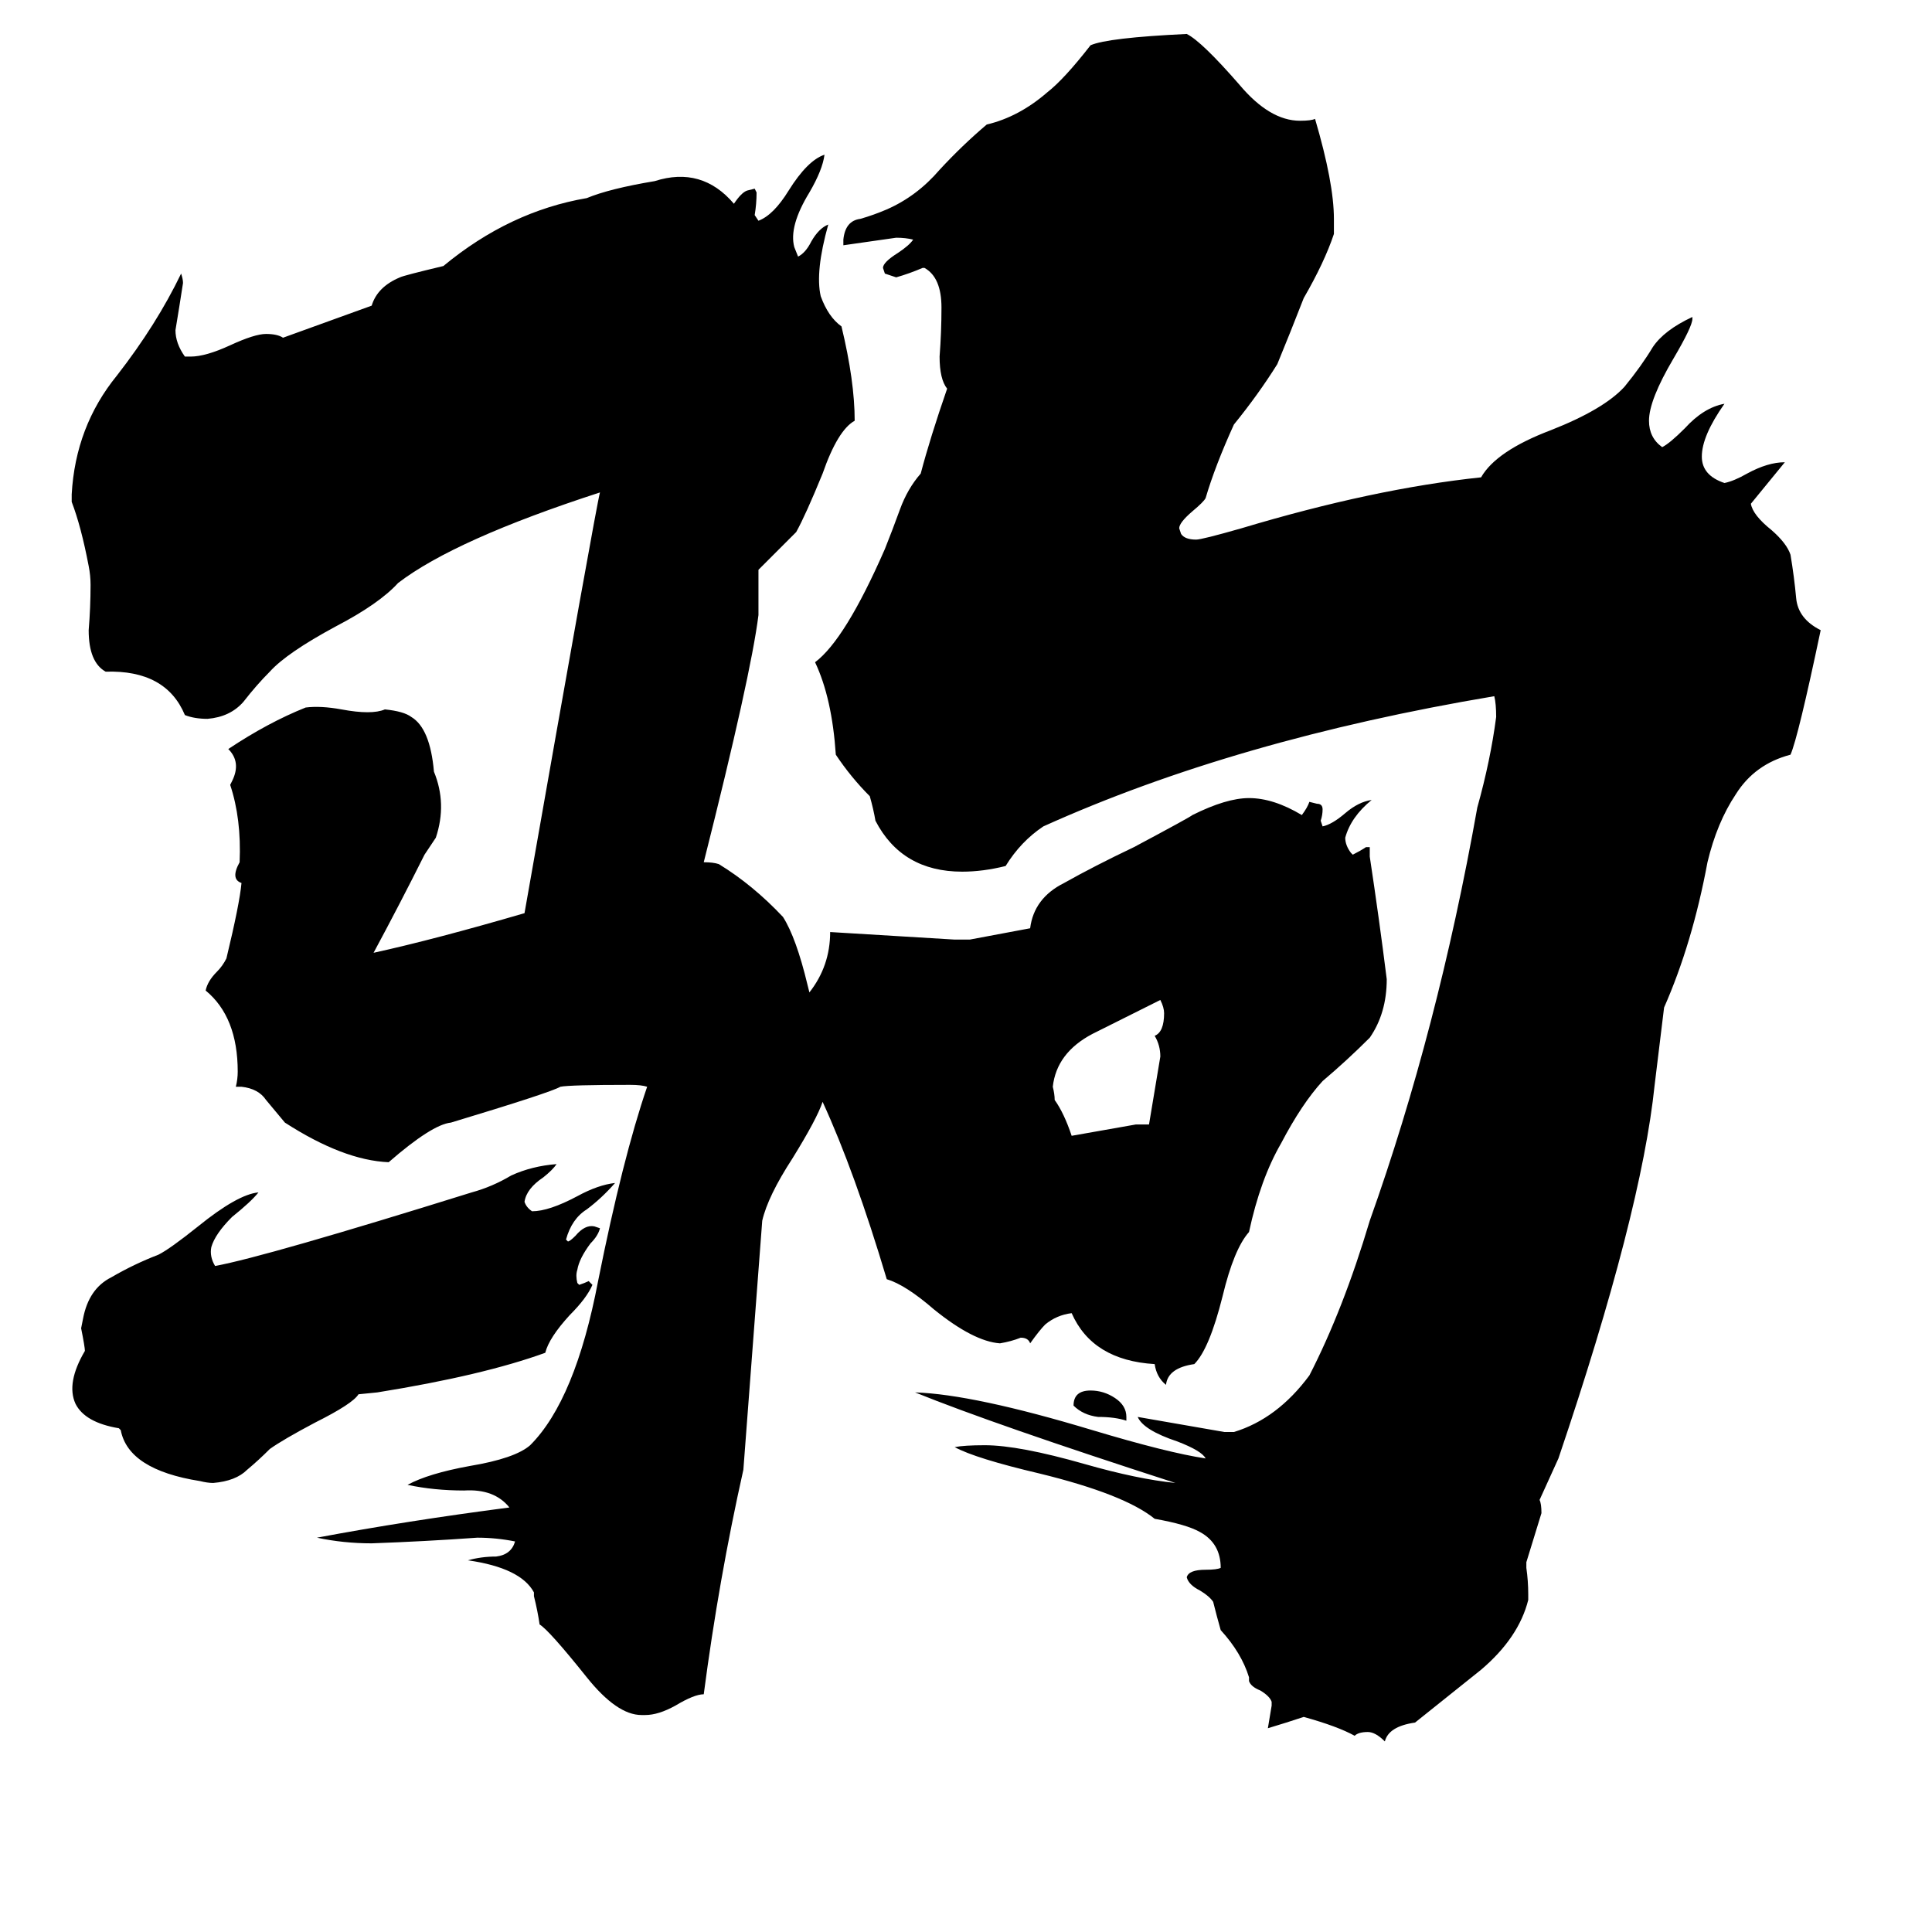 <svg xmlns="http://www.w3.org/2000/svg" viewBox="0 -800 1024 1024">
	<path fill="#000000" d="M190 -61Q187 -56 167 -46Q150 -37 143 -32Q137 -26 131 -21Q125 -15 113 -14Q110 -14 106 -15Q68 -21 64 -42L63 -43Q45 -46 40 -56Q35 -67 45 -84Q45 -86 43 -96L44 -101Q47 -117 59 -123Q71 -130 84 -135Q90 -138 105 -150Q126 -167 137 -168Q133 -163 123 -155Q114 -146 112 -139Q111 -134 114 -129Q141 -134 250 -168Q261 -171 271 -177Q282 -182 295 -183Q293 -180 288 -176Q279 -170 278 -163Q279 -160 282 -158Q291 -158 306 -166Q317 -172 326 -173Q319 -165 311 -159Q303 -154 300 -143L301 -142Q302 -142 305 -145Q310 -151 315 -150L318 -149Q317 -145 313 -141Q307 -133 306 -127Q305 -124 306 -120L307 -119Q310 -120 312 -121L314 -119Q311 -112 302 -103Q291 -91 289 -83Q256 -71 200 -62ZM617 -263Q617 -266 615 -270Q599 -262 579 -252Q560 -242 558 -224Q559 -220 559 -217Q564 -210 568 -198Q585 -201 602 -204H609Q612 -222 615 -240Q615 -246 612 -251Q617 -253 617 -263ZM597 -49V-47Q591 -49 582 -49Q574 -50 569 -55Q569 -63 578 -63Q585 -63 591 -59Q597 -55 597 -49ZM877 -225Q870 -157 826 -27L816 -5Q817 -3 817 2Q813 15 809 28V31Q810 38 810 45V48Q805 68 785 85Q765 101 750 113Q736 115 734 123Q729 118 725 118Q720 118 718 120Q709 115 691 110Q682 113 672 116Q673 110 674 104V102Q673 99 668 96Q663 94 662 91V89Q658 76 647 64Q645 57 643 49Q641 46 636 43Q630 40 629 36Q630 32 639 32Q645 32 647 31Q647 18 636 12Q629 8 612 5Q596 -8 551 -19Q517 -27 506 -33Q511 -34 522 -34Q540 -34 575 -24Q603 -16 623 -14Q527 -45 485 -62Q516 -61 579 -42Q619 -30 639 -27Q637 -31 624 -36Q606 -42 603 -49Q626 -45 649 -41H654Q677 -48 694 -71Q712 -106 726 -153Q762 -254 783 -372Q790 -397 793 -420Q793 -427 792 -431Q655 -408 553 -362Q541 -354 533 -341Q521 -338 510 -338Q478 -338 464 -365Q463 -371 461 -378Q451 -388 443 -400Q441 -430 432 -449Q448 -461 469 -509Q473 -519 477 -530Q481 -541 488 -549Q493 -568 502 -594Q498 -599 498 -611Q499 -624 499 -637Q499 -653 490 -658H489Q482 -655 475 -653Q472 -654 469 -655L468 -658Q468 -661 476 -666Q482 -670 484 -673Q480 -674 475 -674Q461 -672 447 -670V-673Q448 -683 456 -684Q463 -686 470 -689Q486 -696 498 -710Q510 -723 523 -734Q540 -738 555 -751Q564 -758 578 -776Q587 -780 629 -782Q637 -778 657 -755Q673 -736 689 -736Q695 -736 697 -737Q707 -703 707 -684V-676Q702 -661 691 -642Q684 -624 677 -607Q667 -591 654 -575Q644 -553 639 -536Q638 -534 632 -529Q625 -523 625 -520L626 -517Q628 -514 634 -514Q637 -514 658 -520Q728 -541 785 -547Q793 -561 822 -572Q850 -583 861 -595Q870 -606 876 -616Q882 -625 897 -632V-631Q897 -627 887 -610Q874 -588 874 -577Q874 -568 881 -563Q885 -565 893 -573Q903 -584 914 -586Q902 -569 902 -558Q902 -548 914 -544Q919 -545 926 -549Q937 -555 946 -555Q937 -544 928 -533Q929 -527 939 -519Q947 -512 949 -506Q951 -494 952 -483Q953 -472 965 -466Q953 -409 949 -400Q930 -395 920 -379Q910 -364 905 -343Q897 -300 882 -266ZM436 -216Q433 -207 420 -186Q407 -166 404 -153L394 -21Q381 37 373 98Q368 98 358 104Q349 109 342 109H340Q327 109 311 89Q291 64 286 61Q285 54 283 46V44Q276 31 248 27Q255 25 263 25Q271 24 273 17Q263 15 253 15Q225 17 197 18Q182 18 168 15Q216 6 270 -1Q262 -11 246 -10Q230 -10 216 -13Q227 -19 249 -23Q273 -27 281 -34Q305 -58 317 -121Q330 -186 343 -224Q340 -225 334 -225Q302 -225 297 -224Q292 -221 239 -205Q229 -204 206 -184Q182 -185 151 -205Q146 -211 141 -217Q137 -223 128 -224H125Q126 -228 126 -232Q126 -261 109 -275Q110 -280 115 -285Q118 -288 120 -292Q127 -321 128 -332Q122 -334 127 -343Q128 -366 122 -384L123 -386Q128 -396 121 -403Q142 -417 162 -425Q170 -426 181 -424Q197 -421 204 -424Q214 -423 218 -420Q228 -414 230 -391Q237 -374 231 -356L225 -347Q212 -321 198 -295Q230 -302 278 -316Q316 -532 318 -539Q241 -514 211 -491Q201 -480 178 -468Q152 -454 143 -444Q136 -437 129 -428Q122 -420 110 -419Q103 -419 98 -421Q88 -445 56 -444Q47 -449 47 -466Q48 -478 48 -490Q48 -495 47 -500Q43 -521 38 -534V-538Q40 -574 62 -601Q83 -628 96 -655Q97 -652 97 -650Q95 -637 93 -625Q93 -618 98 -611H101Q109 -611 122 -617Q135 -623 141 -623Q147 -623 150 -621L197 -638Q200 -648 212 -653Q214 -654 235 -659Q270 -688 311 -695Q323 -700 347 -704Q372 -712 389 -692Q393 -698 396 -699L400 -700L401 -698Q401 -692 400 -686L402 -683Q410 -686 418 -699Q428 -715 437 -718Q436 -710 429 -698Q418 -680 421 -669L423 -664Q427 -666 430 -672Q434 -679 439 -681Q432 -656 435 -643Q439 -632 446 -627Q453 -598 453 -577Q444 -572 436 -549Q427 -527 422 -518L402 -498Q402 -486 402 -474Q398 -442 373 -343Q378 -343 381 -342Q399 -331 415 -314Q422 -303 428 -278L429 -274Q440 -288 440 -306Q473 -304 506 -302H514L546 -308Q548 -324 564 -332Q580 -341 601 -351Q631 -367 632 -368Q650 -377 662 -377Q675 -377 690 -368Q693 -372 694 -375L698 -374Q701 -374 701 -371Q701 -368 700 -365L701 -362Q706 -363 713 -369Q720 -375 727 -376Q716 -367 713 -356Q713 -352 716 -348L717 -347Q721 -349 724 -351H726V-346Q731 -313 735 -281Q735 -263 726 -250Q714 -238 701 -227Q690 -215 679 -194Q668 -175 662 -147Q654 -138 648 -113Q641 -85 633 -77Q619 -75 618 -66Q613 -70 612 -77Q579 -79 568 -104Q560 -103 554 -98Q551 -95 546 -88Q545 -91 541 -91Q536 -89 530 -88Q516 -89 495 -106Q480 -119 470 -122Q453 -179 436 -216Z"/>
</svg>